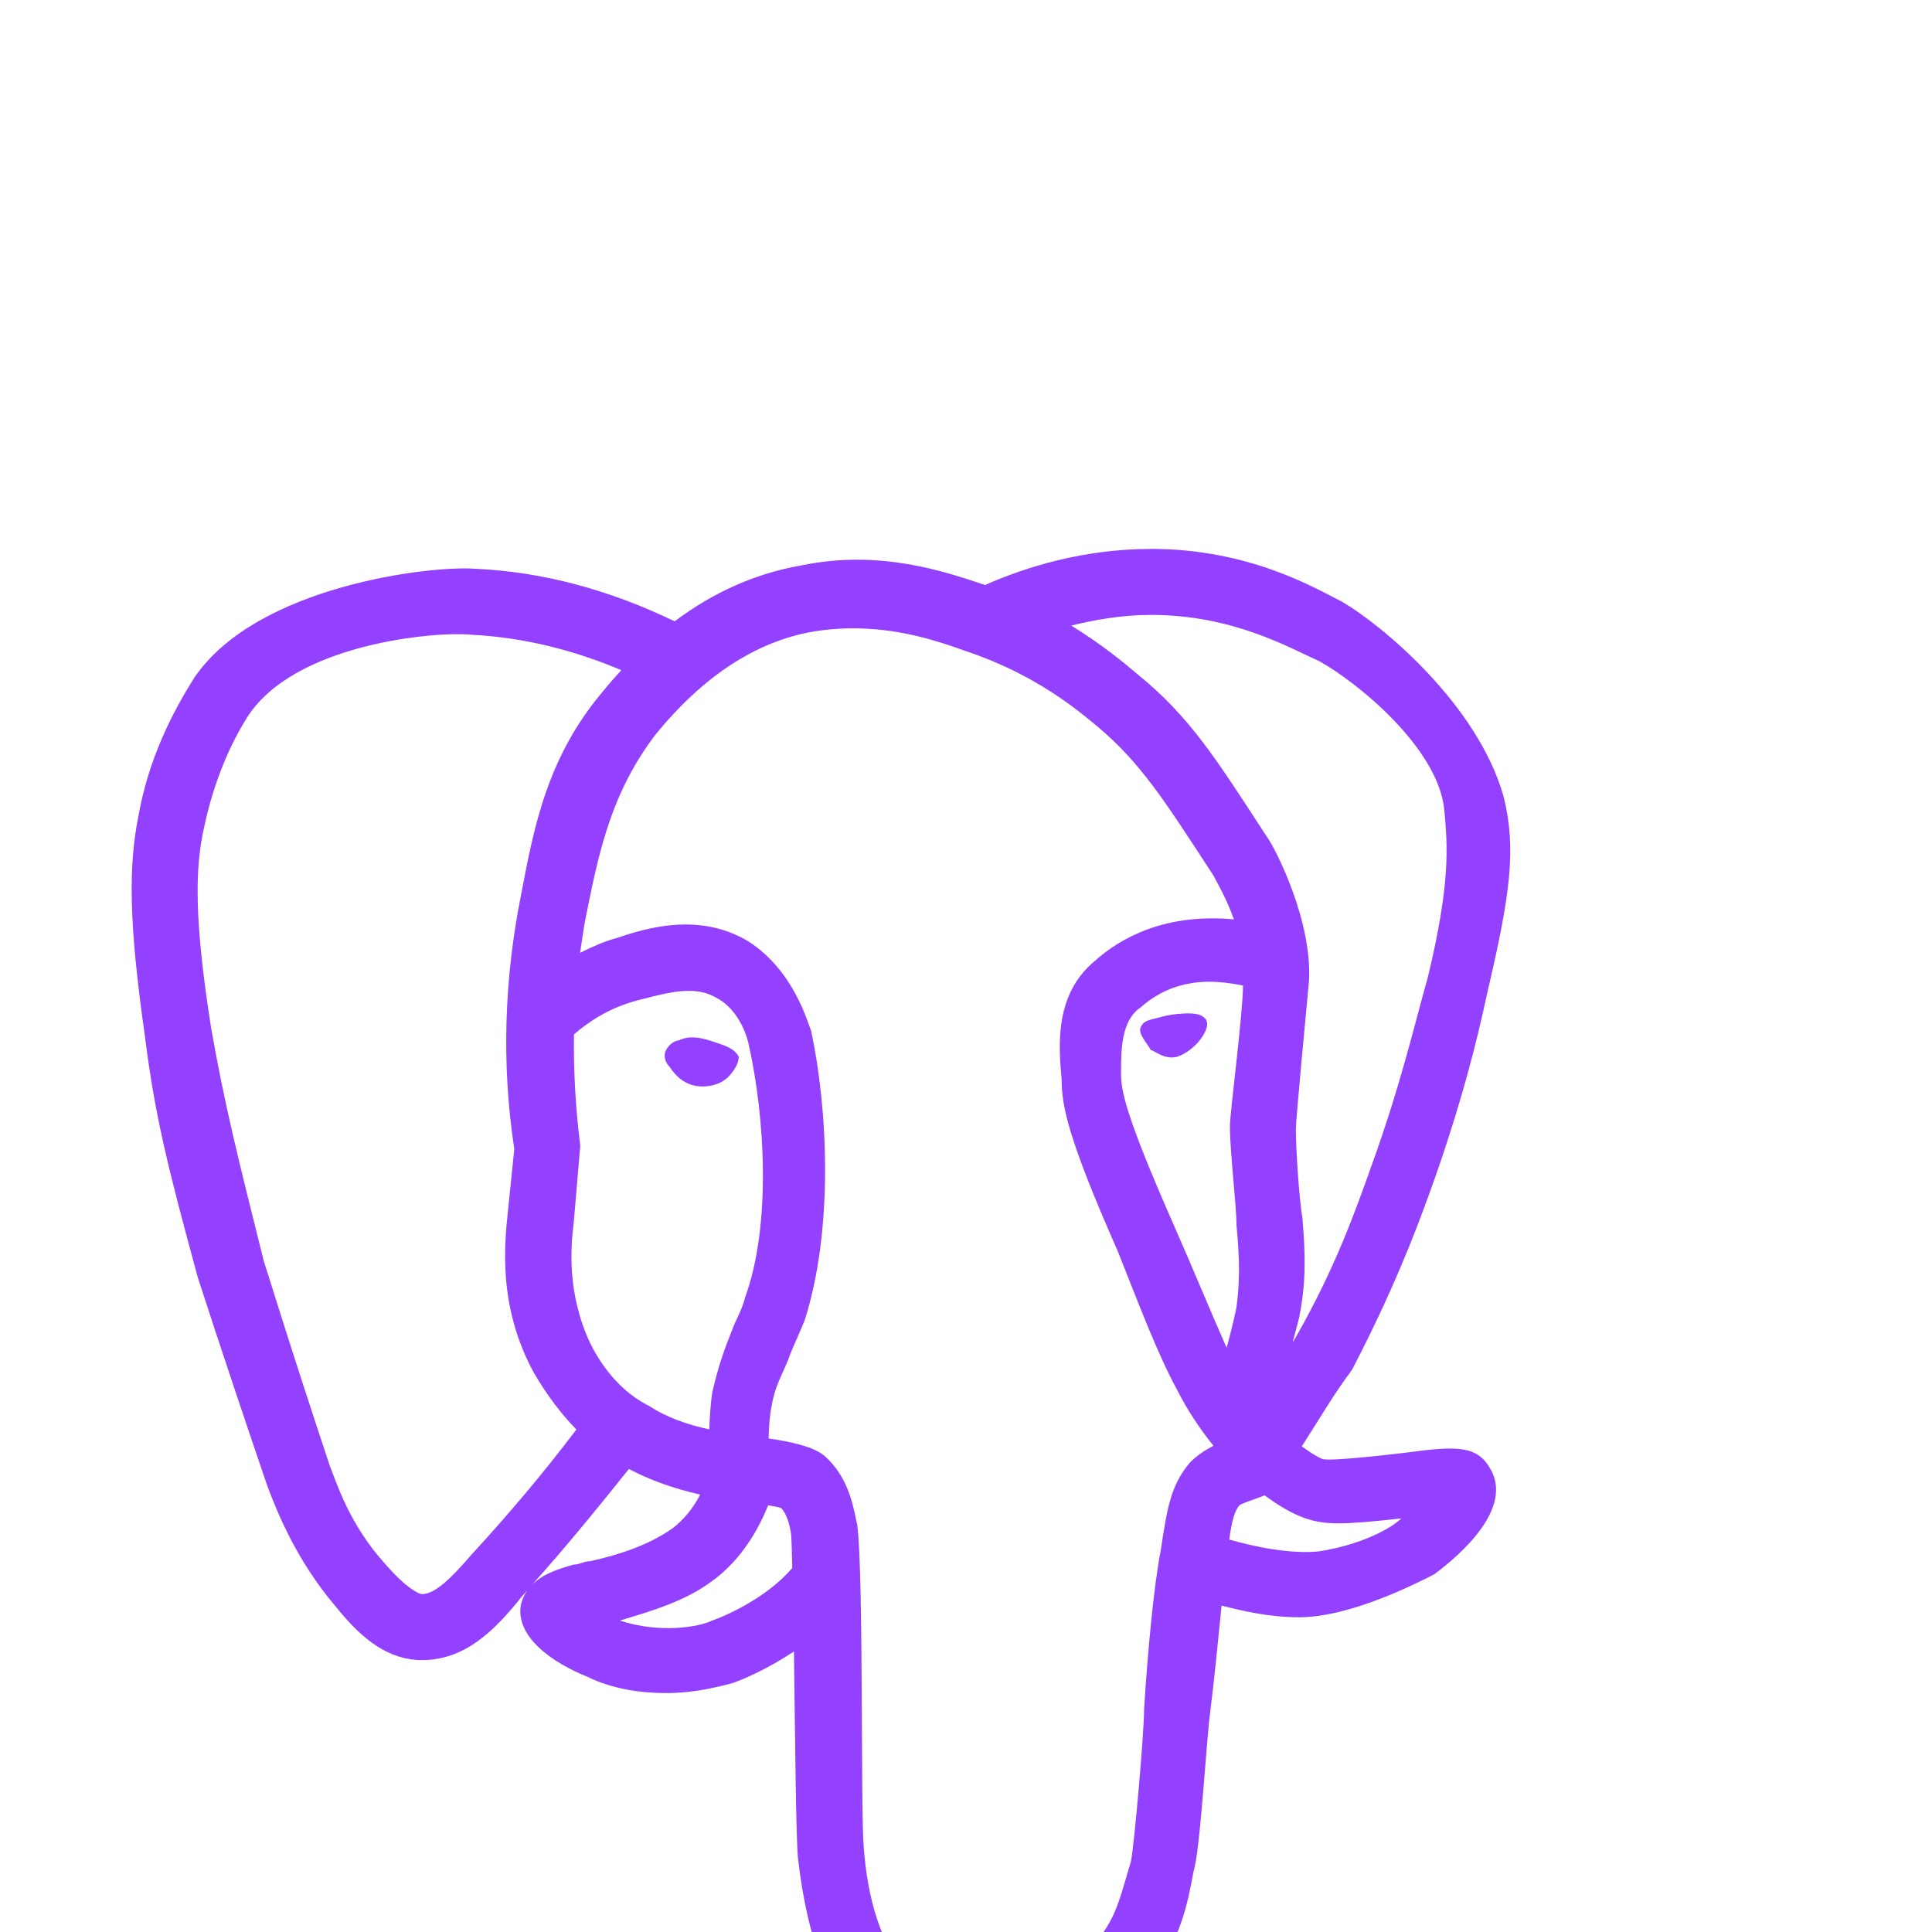 <svg xmlns="http://www.w3.org/2000/svg" x="0px" y="0px" width="40" height="40" viewBox="0,0,300,150"
style="fill:#f33c70;">
<g fill="#9340ff" fill-rule="nonzero" stroke="none" stroke-width="1" stroke-linecap="butt" stroke-linejoin="miter" stroke-miterlimit="10" stroke-dasharray="" stroke-dashoffset="0" font-family="none" font-weight="none" font-size="none" text-anchor="none" style="mix-blend-mode: normal"><g transform="scale(5.12,5.12)"><path d="M34.902,2c-2.039,0 -3.805,0.551 -5.027,1.094c-1.199,-0.402 -3.188,-1.09 -5.574,-0.594c-1.391,0.242 -2.668,0.816 -3.84,1.695c-1.93,-0.93 -3.945,-1.5 -6.059,-1.594c-1.301,-0.102 -6.602,0.5 -8.504,3.297c-0.699,1.102 -1.398,2.5 -1.699,4.199c-0.301,1.5 -0.301,3.203 0.199,6.703c0.301,2.398 0.703,4 1.602,7.297c0.102,0.301 0.602,1.902 2.102,6.305c0.297,0.797 0.898,2.297 2.098,3.695c0.801,1 1.602,1.602 2.602,1.602c1.301,0 2.199,-0.898 3,-1.898c0.059,-0.066 0.121,-0.141 0.18,-0.207c-0.074,0.117 -0.141,0.246 -0.18,0.406c-0.199,1 1,1.801 2,2.199c0.801,0.398 1.699,0.5 2.398,0.5c0.898,0 1.602,-0.199 2,-0.297c0.344,-0.117 1.086,-0.438 1.879,-0.965c0.035,2.555 0.059,5.57 0.121,6.262c0.301,2.602 1,4.398 2.301,5.398c1,0.801 2.801,0.902 2.902,0.902c1.797,0 4.598,-1.199 5.797,-3.098c0.602,-0.902 0.801,-1.703 1,-2.805c0.199,-0.598 0.398,-4.098 0.5,-4.797c0.137,-1.105 0.242,-2.195 0.348,-3.254c0.66,0.172 1.473,0.355 2.355,0.355c1.598,0 3.699,-1.102 4.098,-1.305c0.801,-0.598 2.398,-1.996 1.699,-3.195c-0.398,-0.703 -1,-0.703 -2.5,-0.5c0,0 -2.398,0.297 -2.602,0.195c-0.145,-0.055 -0.367,-0.195 -0.617,-0.379c0.52,-0.805 0.98,-1.602 1.52,-2.316c1.199,-2.301 1.902,-4.102 2.402,-5.5c0.898,-2.5 1.398,-4.504 1.695,-5.902c0.703,-3 0.902,-4.398 0.5,-6c-0.797,-2.801 -3.699,-5.199 -4.898,-5.898c-0.801,-0.402 -2.797,-1.602 -5.797,-1.602zM34.902,4c2.5,0 4.199,1 5.098,1.398c1.102,0.602 3.602,2.602 3.801,4.5c0.102,1.102 0.199,2.203 -0.5,5.102c-0.398,1.398 -0.801,3.199 -1.703,5.699c-0.5,1.398 -1.098,3.102 -2.297,5.203c-0.031,0.051 -0.066,0.105 -0.098,0.16c0.117,-0.422 0.199,-0.762 0.199,-0.762c0.199,-1 0.199,-1.801 0.098,-3c-0.102,-0.602 -0.199,-2.102 -0.199,-2.703c0,-0.297 0.297,-3.398 0.398,-4.5c0.102,-1.797 -1,-4 -1.297,-4.398c-1.5,-2.301 -2.301,-3.598 -3.902,-4.898c-0.398,-0.34 -1.082,-0.906 -2.012,-1.477c0.734,-0.18 1.547,-0.324 2.414,-0.324zM26.066,4.41c1.305,0.031 2.41,0.391 3.234,0.691c2.102,0.699 3.398,1.797 4,2.297c1.301,1.102 2,2.203 3.5,4.504c0.109,0.219 0.395,0.684 0.621,1.332c-2.047,-0.188 -3.406,0.531 -4.223,1.266c-1.199,1 -1.102,2.5 -1,3.598c0,0.801 0.203,1.805 1.703,5.203c0.598,1.5 1.195,3.098 1.797,4.199c0.312,0.621 0.695,1.191 1.105,1.699c-0.238,0.121 -0.48,0.277 -0.707,0.5c-0.598,0.699 -0.699,1.402 -0.898,2.703c-0.199,1 -0.398,3.098 -0.5,4.797c0,0.699 -0.297,4.102 -0.398,4.602c-0.301,1 -0.402,1.5 -0.801,2.102c-0.699,1.098 -2.898,2 -4.199,1.898c-0.398,0 -1,0 -1.5,-0.398c-1.102,-0.801 -1.5,-2.602 -1.602,-4c-0.102,-1 0,-8.203 -0.199,-9.805c-0.102,-0.398 -0.199,-1.398 -1,-2.098c-0.336,-0.281 -1.031,-0.426 -1.688,-0.523c0.008,-0.336 0.027,-0.672 0.09,-0.977c0.098,-0.602 0.297,-0.902 0.5,-1.402c0.098,-0.297 0.297,-0.695 0.5,-1.195c0.898,-2.801 0.695,-6.504 0.195,-8.805c-0.098,-0.199 -0.5,-1.797 -1.898,-2.695c-1.5,-0.902 -3.102,-0.402 -4,-0.102c-0.371,0.102 -0.738,0.262 -1.105,0.449c0.062,-0.418 0.117,-0.84 0.207,-1.25c0.398,-2 0.801,-3.699 2.102,-5.398c1.398,-1.703 2.996,-2.801 4.797,-3.102c0.477,-0.074 0.934,-0.102 1.367,-0.09zM13.719,4.586c0.234,-0.004 0.434,0 0.582,0.016c1.562,0.082 3.059,0.449 4.543,1.074c-0.184,0.203 -0.367,0.406 -0.543,0.625c-1.699,2 -2.102,4.098 -2.5,6.199c-0.5,2.5 -0.602,5.098 -0.203,7.699l-0.195,1.898c-0.102,1 -0.305,2.902 0.797,4.902c0.387,0.664 0.812,1.227 1.281,1.707c-1.016,1.344 -2.094,2.613 -3.18,3.793c-0.602,0.699 -1.102,1.199 -1.5,1.199c-0.102,0 -0.5,-0.199 -1.102,-0.898c-1.102,-1.199 -1.5,-2.5 -1.699,-3c-1.199,-3.602 -1.898,-5.902 -2,-6.203c-0.801,-3.199 -1.199,-4.797 -1.602,-7.098c-0.5,-3.199 -0.5,-4.801 -0.199,-6.098c0.301,-1.402 0.801,-2.504 1.301,-3.301c1.227,-1.926 4.594,-2.473 6.219,-2.516zM36.664,15.125c0.32,0 0.668,0.039 1.035,0.117c-0.012,0.934 -0.398,3.863 -0.398,4.258c0,0.801 0.199,2.398 0.199,3c0.102,1.102 0.102,1.699 0,2.5c0,0 -0.148,0.715 -0.301,1.223c-0.465,-1.051 -0.98,-2.305 -1.602,-3.723c-1.5,-3.398 -1.598,-4.098 -1.598,-4.598c0,-0.703 0,-1.602 0.598,-2c0.562,-0.5 1.246,-0.77 2.066,-0.777zM21.141,15.418c0.199,0.023 0.383,0.082 0.559,0.18c0.801,0.402 1,1.402 1,1.402c0.5,2.199 0.699,5.5 -0.102,7.699c-0.098,0.398 -0.297,0.699 -0.398,1c-0.199,0.5 -0.398,1 -0.602,1.898c-0.051,0.371 -0.074,0.738 -0.086,1.105c-0.691,-0.145 -1.344,-0.391 -1.812,-0.703c-0.801,-0.398 -1.398,-1.102 -1.797,-1.902c-0.703,-1.5 -0.602,-2.898 -0.5,-3.695l0.195,-2.305c-0.141,-1.125 -0.207,-2.254 -0.191,-3.375c0.461,-0.395 1.062,-0.797 1.895,-1.023c0.602,-0.148 1.258,-0.355 1.84,-0.281zM35.887,16.09c-0.262,0.012 -0.539,0.059 -0.688,0.109c-0.398,0.102 -0.5,0.102 -0.602,0.301c-0.098,0.199 0.203,0.5 0.305,0.699c0.098,0 0.398,0.301 0.797,0.203c0.301,-0.102 0.5,-0.301 0.602,-0.402c0.102,-0.102 0.5,-0.602 0.199,-0.801c-0.102,-0.102 -0.352,-0.125 -0.613,-0.109zM20.914,16.816c-0.109,0.008 -0.215,0.035 -0.316,0.086c-0.098,0 -0.297,0.098 -0.398,0.297c-0.102,0.199 0,0.398 0.102,0.5c0.199,0.301 0.5,0.602 1,0.602c0.102,0 0.5,0 0.797,-0.301c0,0 0.305,-0.301 0.305,-0.598c-0.102,-0.203 -0.301,-0.301 -0.602,-0.402c-0.227,-0.074 -0.562,-0.207 -0.887,-0.184zM19.074,29.902c0.613,0.328 1.352,0.594 2.16,0.777c-0.215,0.43 -0.523,0.785 -0.832,1.02c-0.703,0.5 -1.602,0.801 -2.5,1c-0.203,0 -0.301,0.102 -0.5,0.102c-0.484,0.137 -0.953,0.289 -1.273,0.621c0.98,-1.09 1.965,-2.293 2.945,-3.52zM38.355,30.703c0.438,0.328 0.867,0.57 1.242,0.699c0.602,0.199 1.102,0.199 2.902,0c-0.301,0.297 -1.199,0.797 -2.5,1c-0.836,0.082 -1.875,-0.117 -2.719,-0.359c0.078,-0.566 0.168,-0.891 0.316,-1.043c0.055,-0.051 0.387,-0.152 0.758,-0.297zM23.297,31.004c0.207,0.035 0.371,0.062 0.402,0.094c0.199,0.203 0.301,0.703 0.301,0.902c0.012,0.172 0.02,0.605 0.027,0.906c-0.824,0.965 -2.148,1.5 -2.43,1.594c-0.398,0.199 -1.598,0.398 -2.797,0c1,-0.301 2,-0.598 2.797,-1.199c0.699,-0.5 1.301,-1.297 1.699,-2.297z"></path></g></g>
</svg>